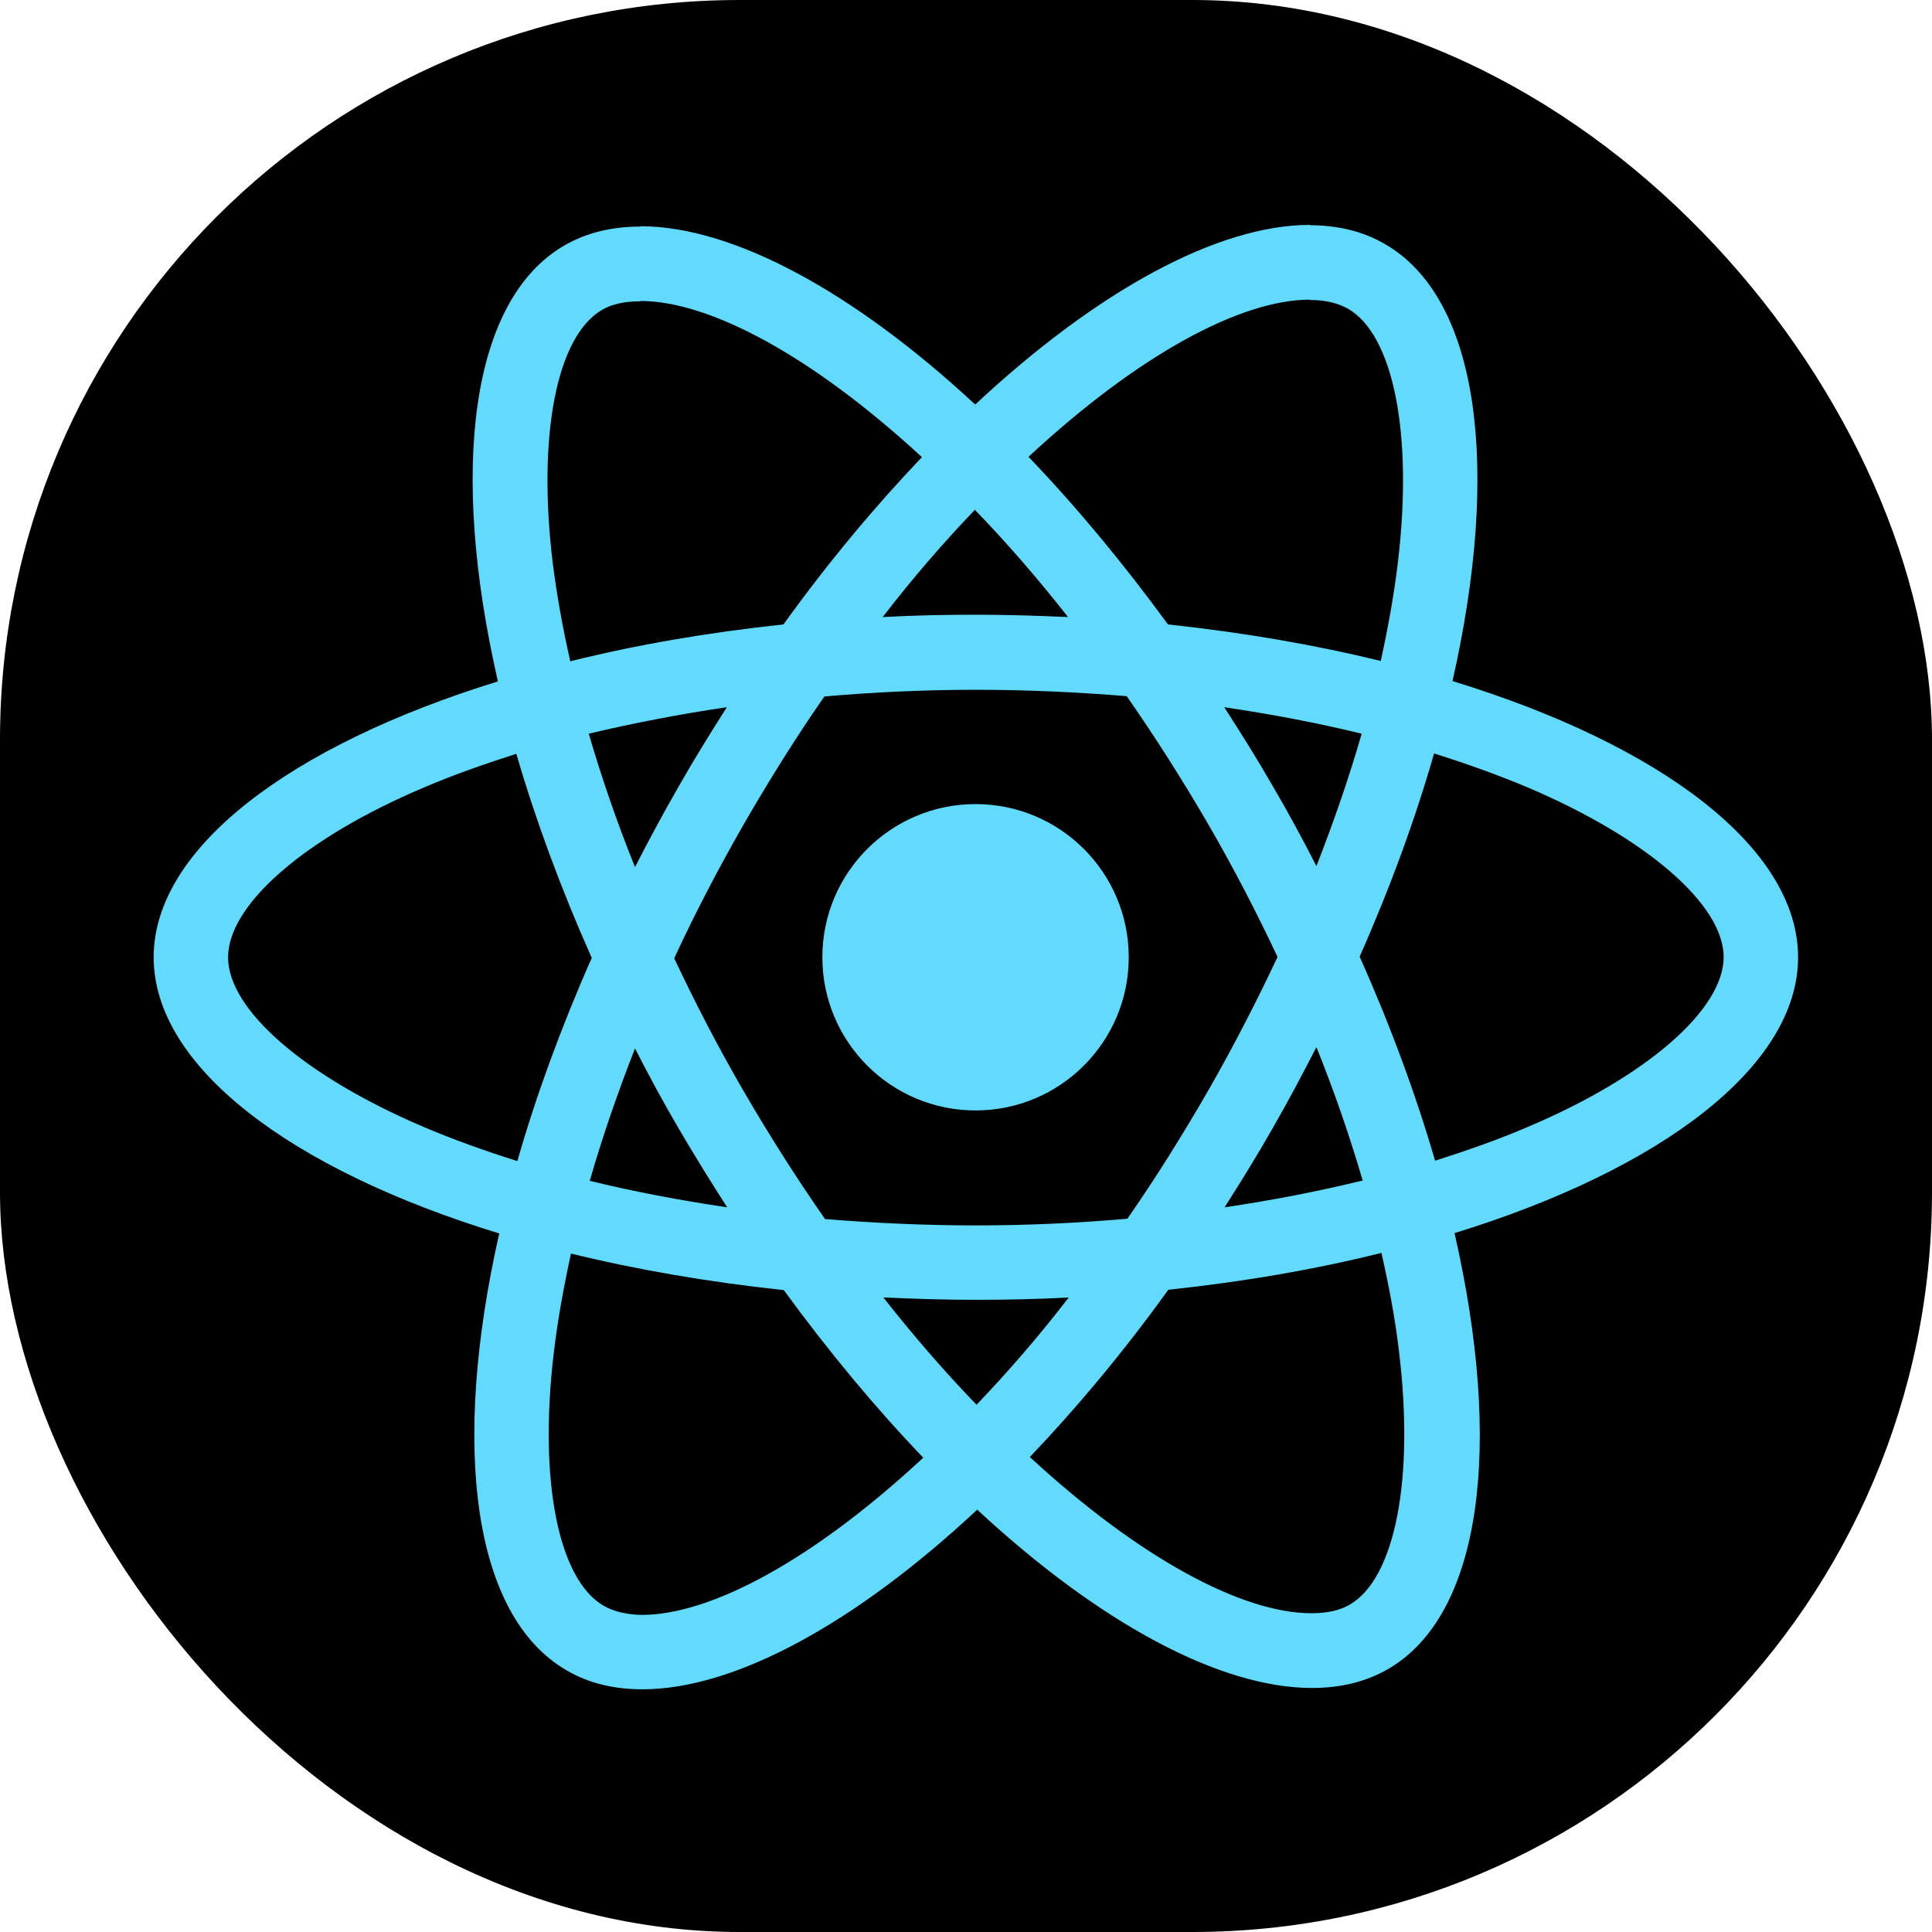 <svg width="221" height="221" viewBox="0 0 221 221" fill="none" xmlns="http://www.w3.org/2000/svg">
<rect width="221" height="221" rx="84.618" fill="black"/>
<path d="M205.682 109.501C205.682 97.04 190.077 85.231 166.152 77.907C171.673 53.522 169.219 34.121 158.407 27.91C155.915 26.453 153.001 25.763 149.818 25.763V34.313C151.582 34.313 153.001 34.658 154.189 35.31C159.404 38.301 161.666 49.688 159.902 64.335C159.481 67.939 158.79 71.734 157.947 75.607C150.432 73.767 142.227 72.348 133.6 71.428C128.424 64.335 123.056 57.893 117.65 52.257C130.149 40.639 141.882 34.275 149.857 34.275V25.724C139.313 25.724 125.51 33.239 111.553 46.276C97.597 33.316 83.794 25.878 73.25 25.878V34.428C81.187 34.428 92.958 40.754 105.457 52.295C100.089 57.931 94.722 64.335 89.622 71.428C80.957 72.348 72.752 73.767 65.237 75.645C64.355 71.811 63.703 68.092 63.243 64.526C61.441 49.88 63.665 38.492 68.841 35.463C69.991 34.773 71.487 34.466 73.25 34.466V25.916C70.029 25.916 67.115 26.606 64.585 28.063C53.811 34.275 51.395 53.637 56.955 77.946C33.106 85.307 17.578 97.078 17.578 109.501C17.578 121.962 33.183 133.771 57.108 141.094C51.587 165.48 54.041 184.881 64.853 191.092C67.346 192.549 70.26 193.239 73.48 193.239C84.024 193.239 97.827 185.724 111.784 172.688C125.74 185.647 139.543 193.086 150.087 193.086C153.307 193.086 156.221 192.396 158.752 190.939C169.526 184.727 171.942 165.365 166.382 141.056C190.154 133.733 205.682 121.924 205.682 109.501ZM155.761 83.927C154.343 88.873 152.579 93.973 150.585 99.072C149.013 96.005 147.365 92.937 145.562 89.87C143.799 86.803 141.92 83.812 140.041 80.898C145.486 81.703 150.739 82.7 155.761 83.927ZM138.201 124.761C135.21 129.937 132.143 134.845 128.961 139.407C123.248 139.906 117.458 140.174 111.63 140.174C105.841 140.174 100.051 139.906 94.376 139.446C91.194 134.883 88.088 130.014 85.098 124.876C82.184 119.853 79.538 114.754 77.123 109.616C79.5 104.478 82.184 99.34 85.059 94.318C88.05 89.142 91.117 84.234 94.3 79.671C100.013 79.173 105.802 78.904 111.63 78.904C117.42 78.904 123.209 79.173 128.884 79.633C132.066 84.195 135.172 89.065 138.163 94.203C141.077 99.225 143.722 104.325 146.138 109.463C143.722 114.6 141.077 119.738 138.201 124.761ZM150.585 119.777C152.656 124.914 154.419 130.052 155.876 135.037C150.854 136.263 145.562 137.299 140.08 138.104C141.958 135.152 143.837 132.123 145.601 129.017C147.365 125.95 149.013 122.844 150.585 119.777ZM111.707 160.687C108.141 157.006 104.575 152.904 101.048 148.418C104.499 148.571 108.026 148.686 111.592 148.686C115.196 148.686 118.762 148.609 122.251 148.418C118.8 152.904 115.234 157.006 111.707 160.687ZM83.181 138.104C77.736 137.299 72.483 136.302 67.461 135.075C68.879 130.129 70.643 125.029 72.637 119.93C74.209 122.997 75.857 126.065 77.659 129.132C79.462 132.199 81.302 135.19 83.181 138.104ZM111.515 58.315C115.081 61.996 118.647 66.098 122.174 70.584C118.723 70.431 115.196 70.316 111.63 70.316C108.026 70.316 104.46 70.392 100.971 70.584C104.422 66.098 107.988 61.996 111.515 58.315ZM83.142 80.898C81.264 83.85 79.385 86.879 77.621 89.985C75.857 93.052 74.209 96.12 72.637 99.187C70.566 94.049 68.802 88.912 67.346 83.927C72.368 82.739 77.659 81.703 83.142 80.898ZM48.443 128.902C34.87 123.112 26.09 115.521 26.09 109.501C26.09 103.481 34.87 95.851 48.443 90.1C51.74 88.681 55.345 87.416 59.064 86.228C61.249 93.743 64.125 101.564 67.691 109.578C64.163 117.553 61.326 125.336 59.179 132.813C55.383 131.624 51.779 130.32 48.443 128.902ZM69.071 183.692C63.856 180.701 61.594 169.314 63.358 154.667C63.78 151.063 64.47 147.267 65.314 143.395C72.828 145.235 81.034 146.654 89.66 147.574C94.837 154.667 100.204 161.109 105.611 166.745C93.111 178.363 81.379 184.727 73.403 184.727C71.678 184.689 70.221 184.344 69.071 183.692ZM160.017 154.476C161.819 169.122 159.596 180.51 154.419 183.539C153.269 184.229 151.774 184.536 150.01 184.536C142.073 184.536 130.303 178.209 117.803 166.668C123.171 161.032 128.539 154.629 133.638 147.536C142.303 146.616 150.509 145.197 158.024 143.318C158.905 147.191 159.596 150.91 160.017 154.476ZM174.779 128.902C171.481 130.32 167.877 131.586 164.158 132.774C161.973 125.259 159.097 117.438 155.531 109.424C159.059 101.449 161.896 93.666 164.043 86.189C167.839 87.378 171.443 88.681 174.817 90.1C188.39 95.89 197.17 103.481 197.17 109.501C197.132 115.521 188.352 123.151 174.779 128.902Z" fill="#61DAFB"/>
<path d="M111.592 127.023C121.27 127.023 129.115 119.178 129.115 109.501C129.115 99.824 121.27 91.979 111.592 91.979C101.915 91.979 94.07 99.824 94.07 109.501C94.07 119.178 101.915 127.023 111.592 127.023Z" fill="#61DAFB"/>
</svg>

